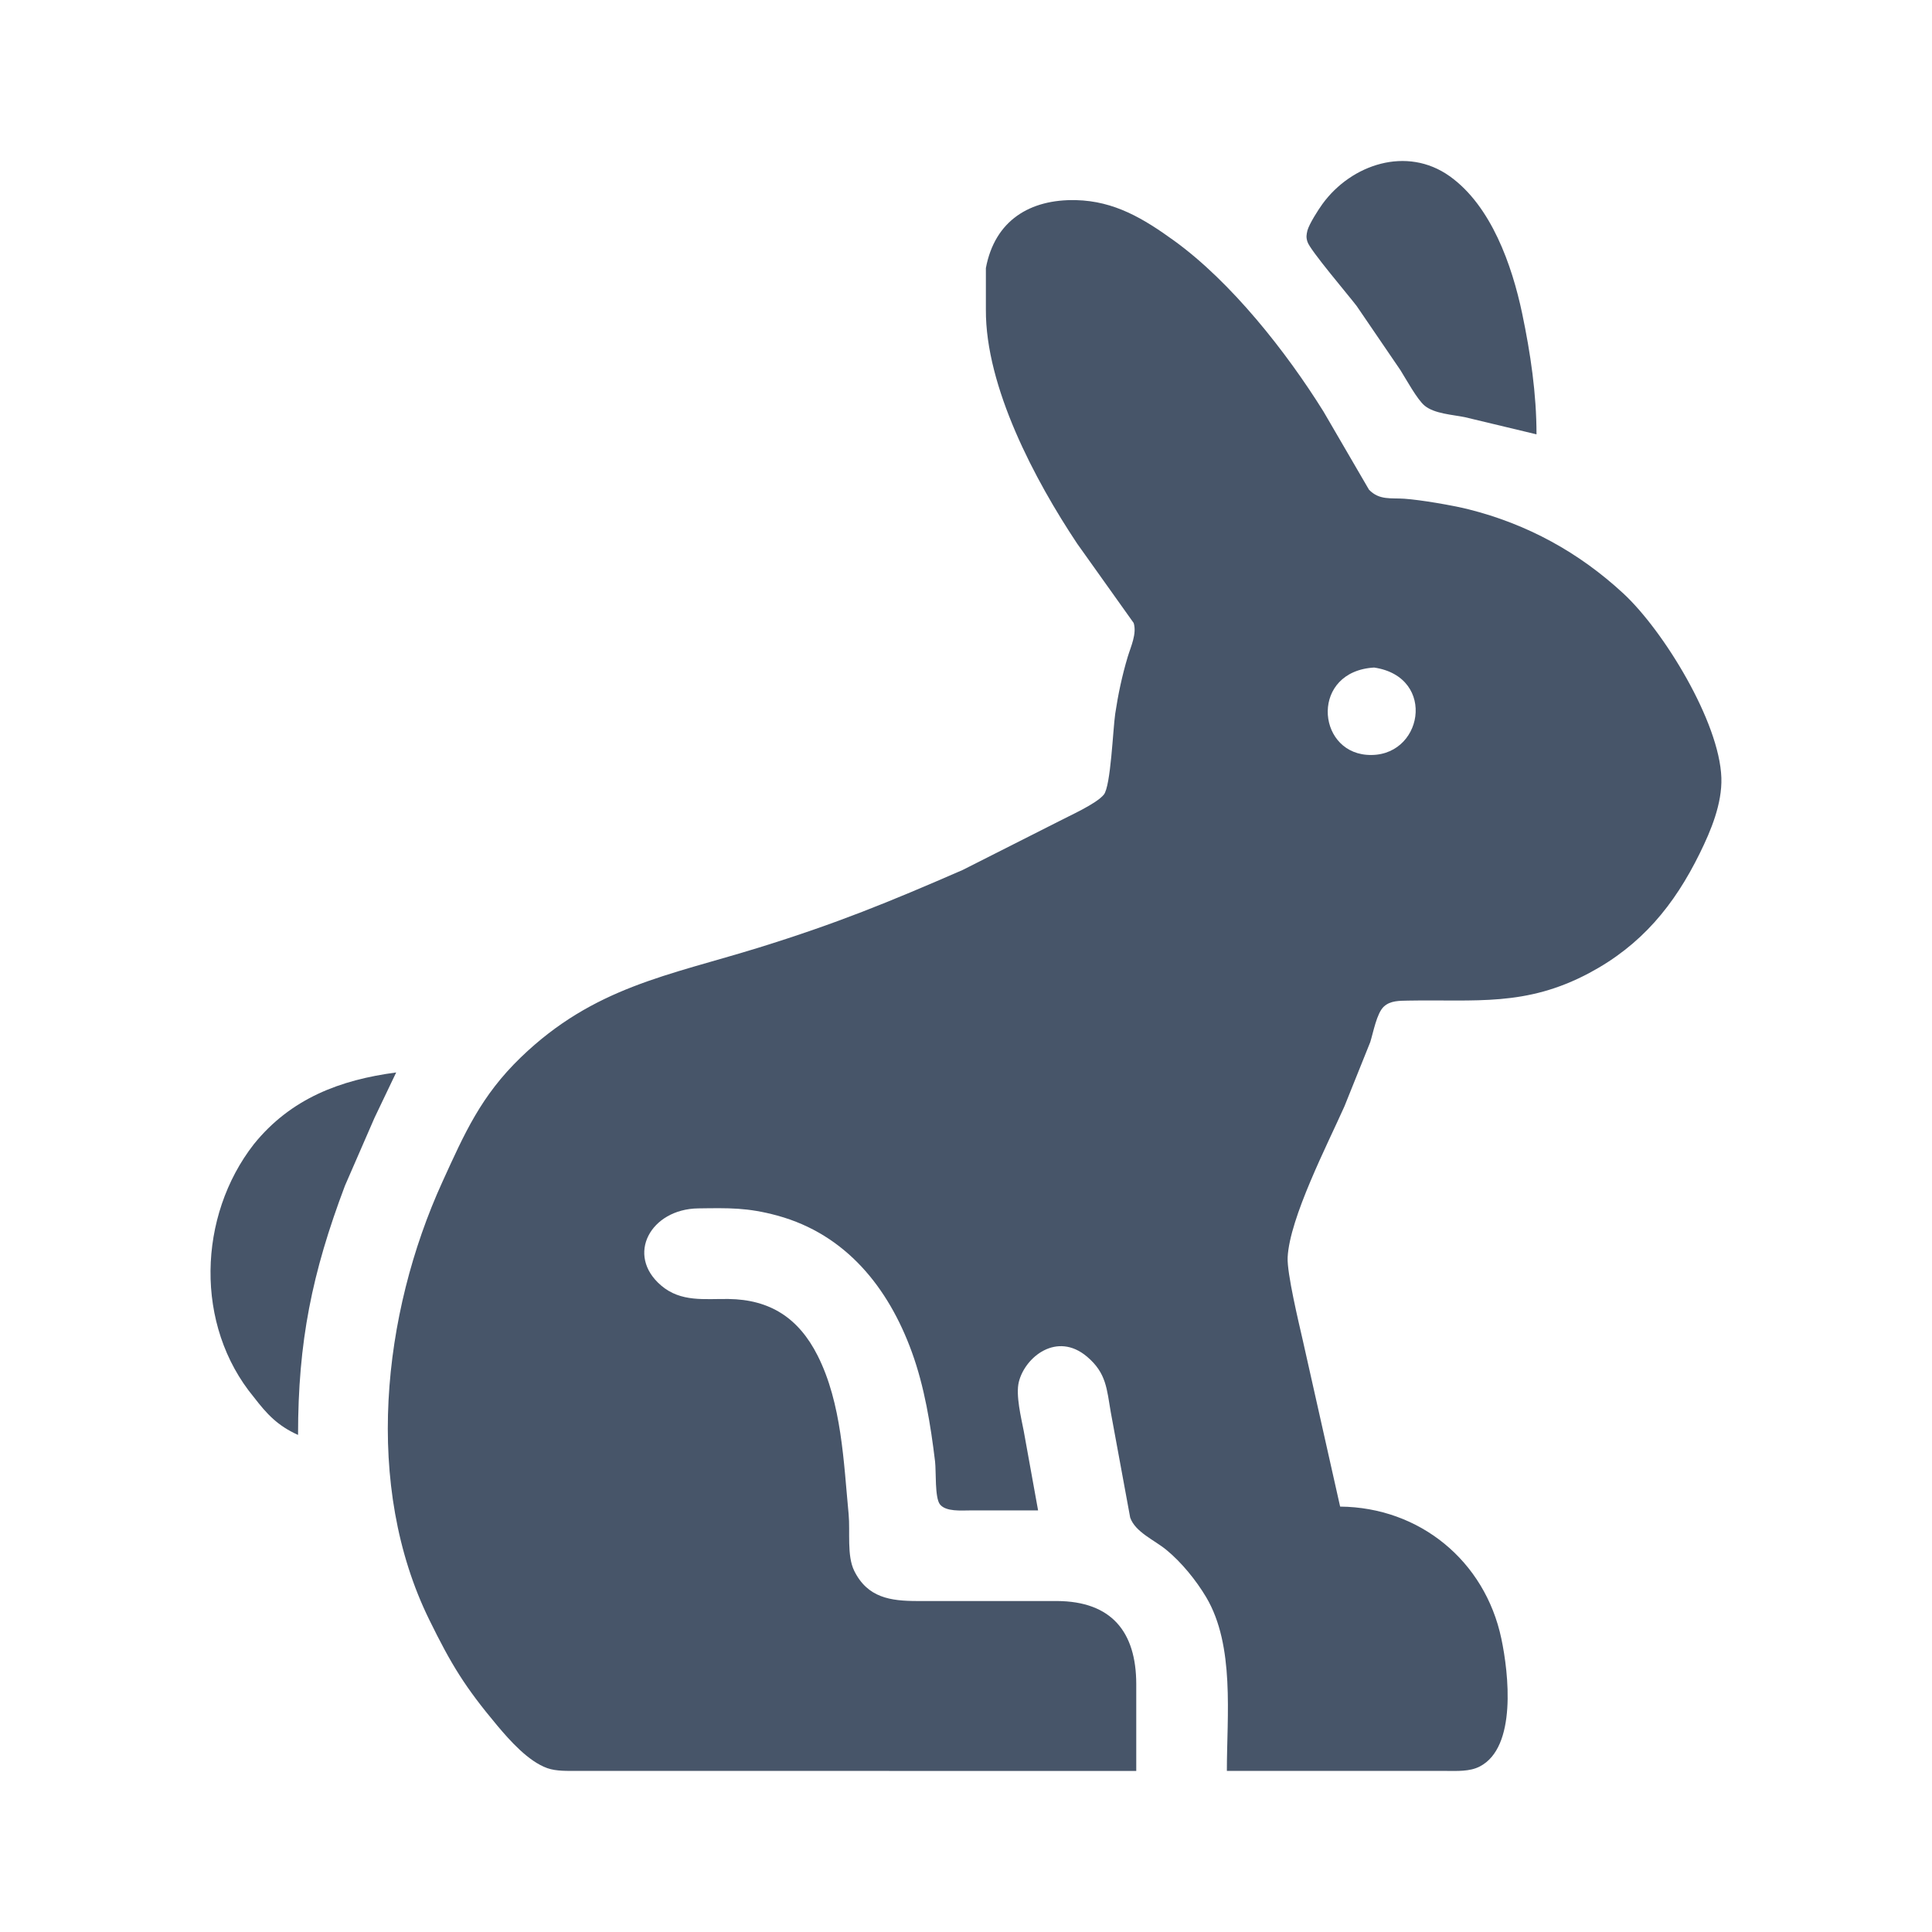 <svg fill="none" height="48" viewBox="0 0 48 48" width="48" xmlns="http://www.w3.org/2000/svg"><path d="m38.174 10.791c0-1.01-.149-2.014-.356-3.002-.252-1.198-.769-2.676-1.801-3.411-1.065-.759-2.444-.296-3.161.69-.105.144-.326.491-.373.657-.025.108-.036.171 0 .281.055.198 1.018 1.327 1.222 1.595l1.088 1.595c.143.227.416.73.603.884.243.199.69.222.996.284zm-9.944 33.208v-2.158c-.002-1.301-.617-2.057-1.97-2.064h-3.471c-.662-.001-1.234-.079-1.566-.75-.187-.38-.098-.974-.139-1.407-.124-1.297-.171-2.752-.77-3.94-.471-.933-1.18-1.394-2.216-1.407-.595-.007-1.18.084-1.671-.334-.892-.759-.261-1.901.92-1.917.758-.01 1.224-.024 1.97.18 1.698.465 2.754 1.786 3.336 3.385.315.865.468 1.809.578 2.72.03.253-.01.902.122 1.069.147.186.533.15.749.15h1.689l-.356-1.97c-.065-.335-.203-.895-.123-1.22.153-.623.948-1.262 1.695-.63.484.409.49.806.59 1.381l.482 2.617c.128.364.599.555.901.804.377.31.738.755.988 1.175.714 1.206.513 2.942.513 4.315h5.441c.277 0 .591.02.842-.11.925-.477.719-2.313.537-3.174-.408-1.94-2.035-3.265-4.006-3.283l-.927-4.128c-.102-.446-.396-1.673-.377-2.064.048-.979.992-2.811 1.411-3.752l.641-1.595c.076-.24.161-.719.337-.882.164-.154.395-.145.604-.15 1.678-.031 2.921.157 4.503-.687 1.292-.69 2.106-1.677 2.743-2.972.28-.568.557-1.235.537-1.876-.046-1.389-1.438-3.657-2.436-4.581-1.105-1.022-2.386-1.723-3.845-2.09-.399-.1-1.189-.235-1.595-.263-.333-.023-.623.042-.879-.225l-1.13-1.941c-.928-1.489-2.292-3.219-3.713-4.246-.757-.547-1.478-.984-2.439-1.007-1.137-.025-2.013.501-2.236 1.688v1.032c-.012 1.922 1.222 4.245 2.269 5.816l1.403 1.97c.082.268-.071.585-.149.844-.138.462-.238.931-.309 1.407-.058.388-.11 1.802-.284 2.014-.191.234-.869.53-1.163.686l-2.345 1.186c-1.845.803-3.128 1.328-5.066 1.929-2.248.695-4.098.977-5.91 2.726-.989.956-1.395 1.879-1.948 3.092-1.5 3.287-1.961 7.556-.326 10.882.546 1.112.884 1.667 1.688 2.627.314.374.773.89 1.243 1.058.225.08.512.068.75.068zm5.91-27.414c1.582.234 1.208 2.281-.188 2.168-1.256-.103-1.379-2.076.188-2.168zm-26.735 19.065c0-2.316.346-4.021 1.165-6.191l.735-1.688.538-1.126c-1.389.184-2.616.643-3.536 1.782-1.392 1.786-1.479 4.498 0 6.285.326.424.59.709 1.097.938z" fill="#475569"/></svg>